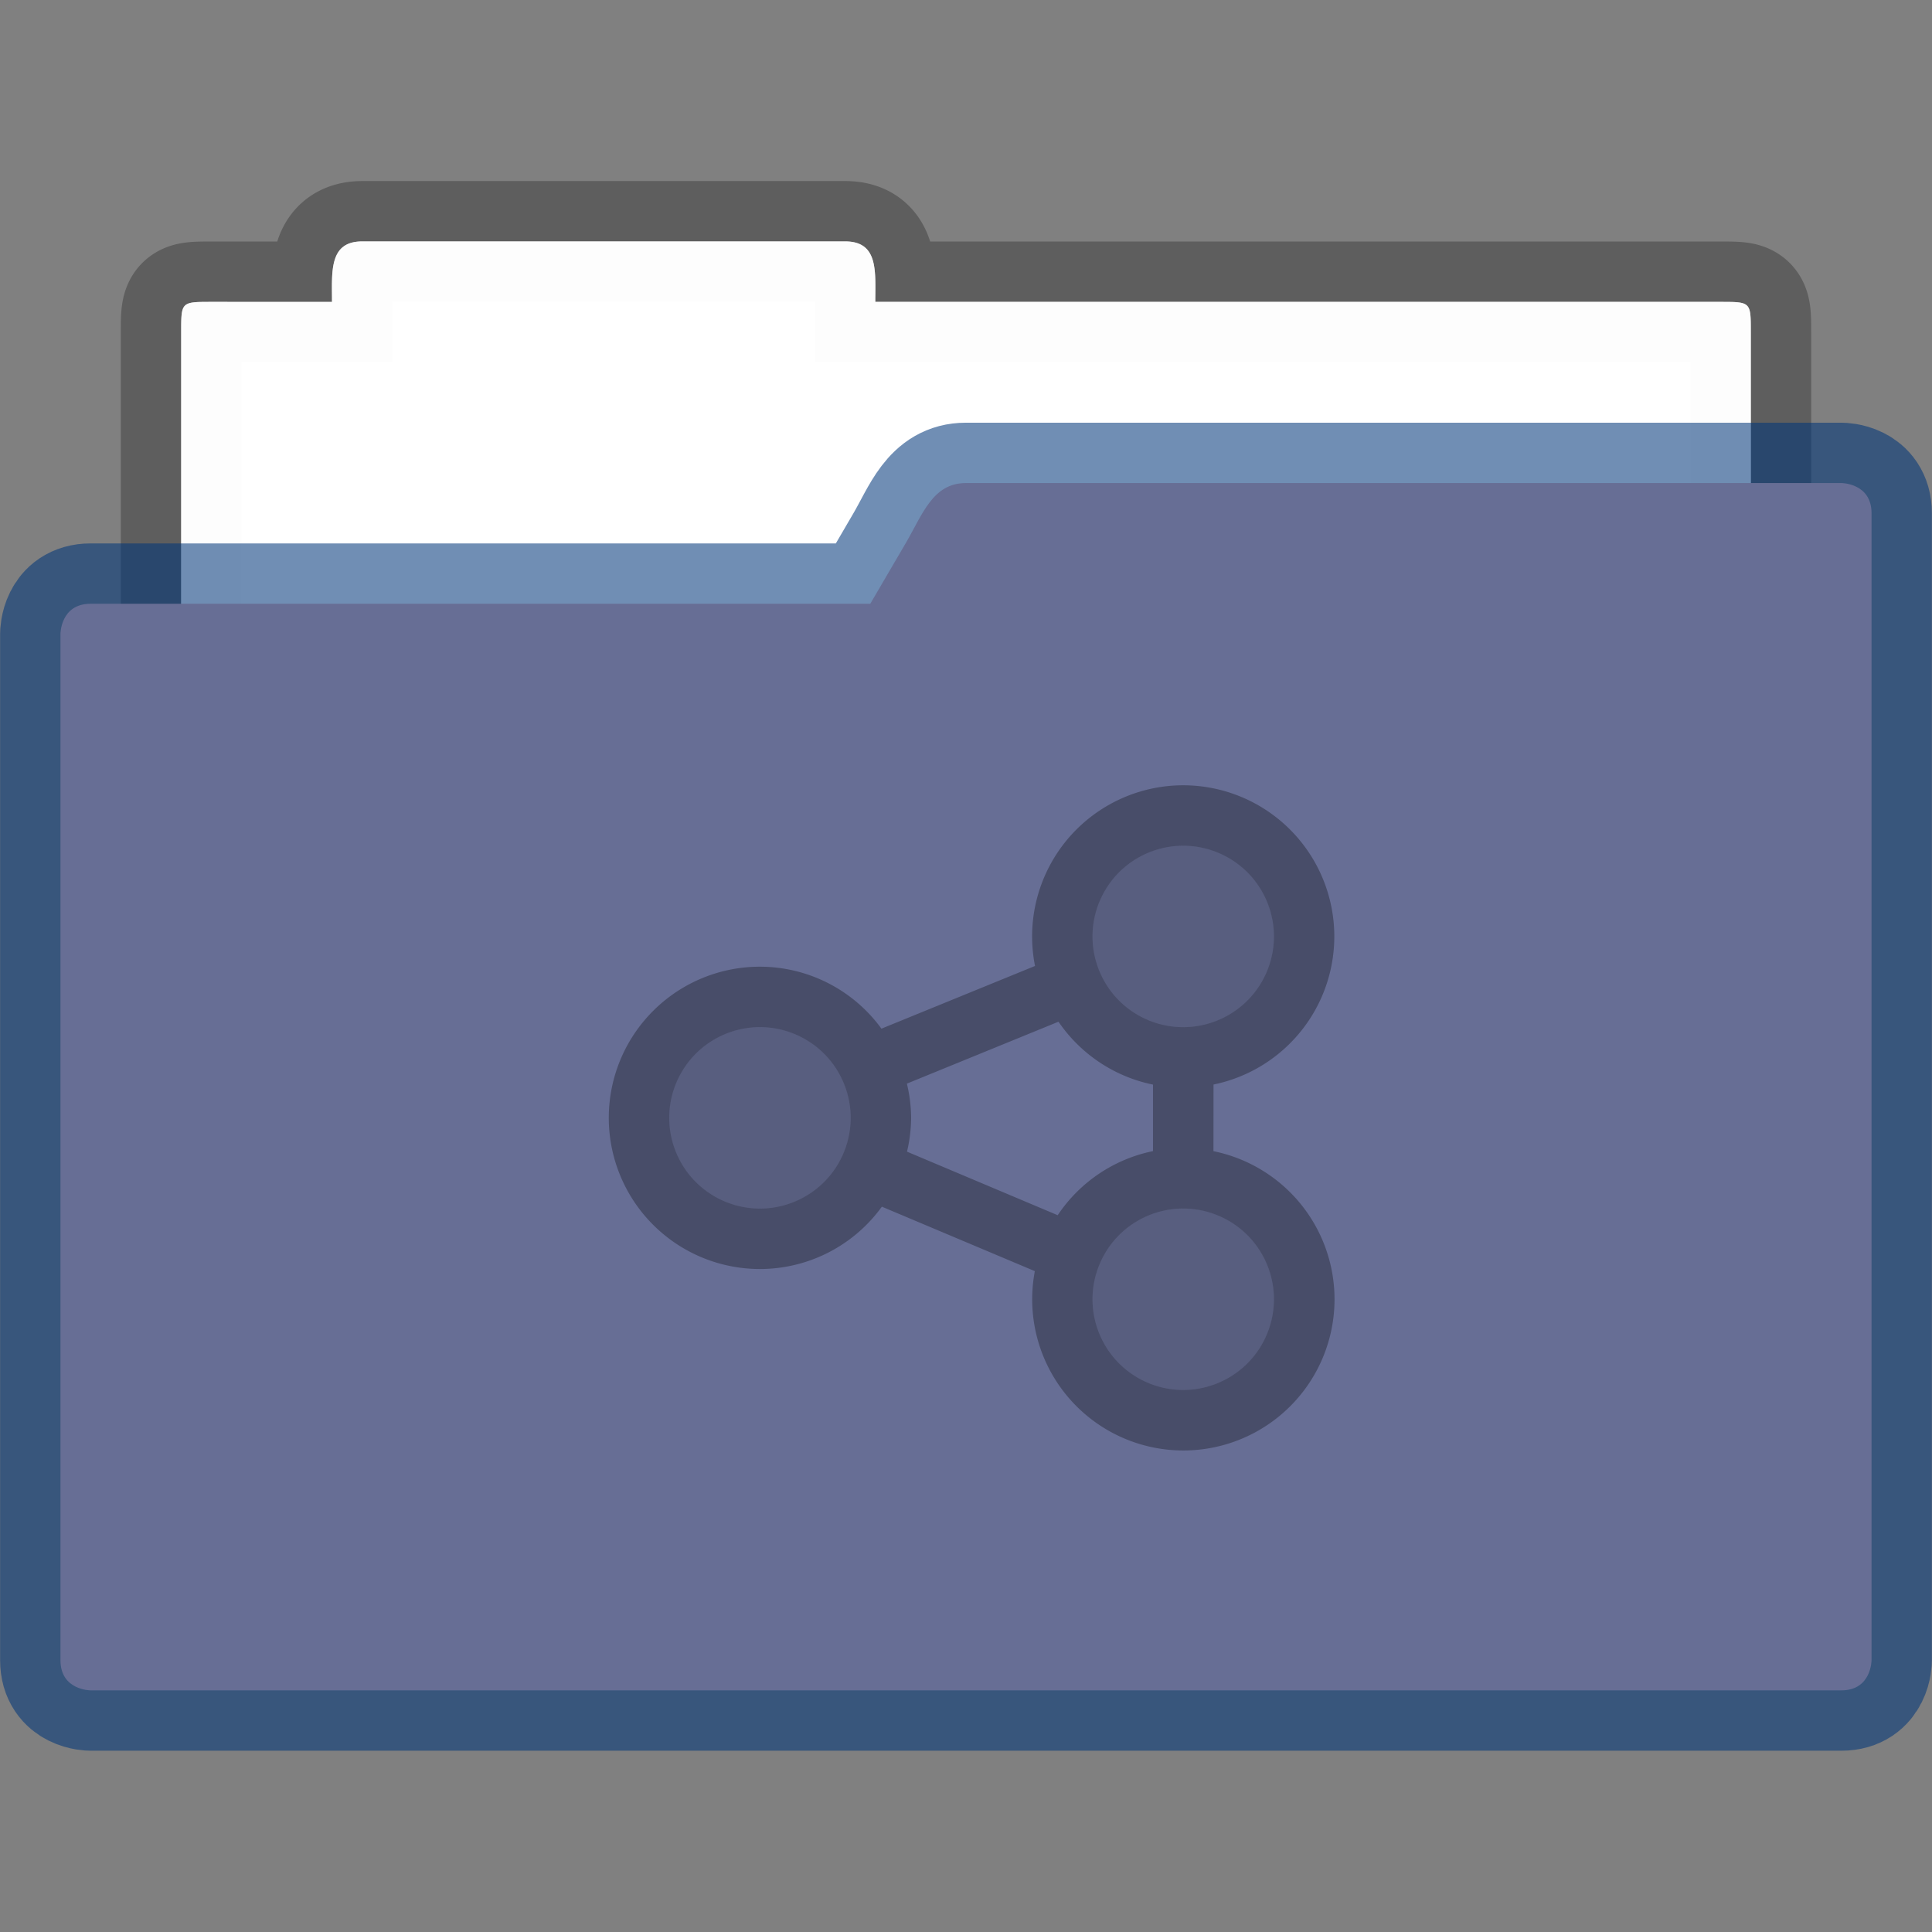 <svg xmlns="http://www.w3.org/2000/svg" width="32" height="32" viewBox="0 0 8.467 8.467"><rect x="0" y="0" width="8.467" height="8.467" fill="#808080" stroke="none"/><g paint-order="markers stroke fill"><path d="M1.588 1.058c-.147 0-.133.133-.133.265H.926c-.132 0-.132 0-.132.132v2.778c0 .147.118.265.264.265h6.35a.264.264 0 0 0 .265-.265V1.455c0-.132 0-.132-.133-.132H3.836c0-.132.015-.265-.132-.265z" fill="#fff" fill-opacity=".976" stroke="#000" stroke-width=".529" stroke-opacity=".268"/><path d="M1.587 1.058c-.146 0-.132.133-.132.265H.926c-.132 0-.132 0-.132.132v2.778c0 .147.118.265.264.265h6.35a.264.264 0 0 0 .265-.265V1.455c0-.132 0-.132-.132-.132H3.836c0-.132.015-.265-.132-.265z" fill="#fff" fill-opacity=".976"/><path d="M4.233 2.117c-.146 0-.19.138-.264.265l-.154.264H.397c-.132 0-.132.132-.132.132v4.498c0 .132.132.132.132.132H8.07c.132 0 .132-.132.132-.132V2.249c0-.132-.132-.132-.132-.132z" fill="none" stroke="#003779" stroke-width=".529" stroke-opacity=".561"/><path d="M4.233 2.117c-.146 0-.19.138-.264.264l-.155.265H.397c-.132 0-.132.132-.132.132v4.498c0 .132.132.132.132.132H8.07c.132 0 .132-.132.132-.132V2.249c0-.132-.132-.132-.132-.132z" fill="#676e95"/></g><g transform="matrix(.265 0 0 .265 -11.377 2.514)"><ellipse ry="1.5" rx="1.5" cy="6" cx="62.5" opacity=".15"/><ellipse ry="1.5" rx="1.5" cy="12" cx="62.5" opacity=".15"/><ellipse ry="1.5" rx="1.5" cy="9" cx="55.5" opacity=".15"/><path d="M62.5 3.5a2.5 2.5 0 0 0-2.451 2.988l-2.54 1.037A2.488 2.488 0 0 0 55.5 6.5a2.5 2.5 0 1 0 0 5 2.49 2.49 0 0 0 2.016-1.031l2.53 1.066A2.5 2.5 0 1 0 63 9.551l.001-1.102a2.5 2.5 0 0 0-.5-4.949zm0 1a1.5 1.5 0 1 1 0 3 1.5 1.5 0 0 1 0-3zm-2.063 2.91c.36.527.916.908 1.563 1.04v1.1a2.497 2.497 0 0 0-1.576 1.06l-2.492-1.051A2.49 2.49 0 0 0 58 9a2.49 2.49 0 0 0-.07-.566zM55.5 7.5a1.5 1.5 0 1 1 0 3 1.5 1.5 0 0 1 0-3zm7 3a1.5 1.5 0 1 1 0 3 1.5 1.5 0 0 1 0-3z" opacity=".3"/></g></svg>